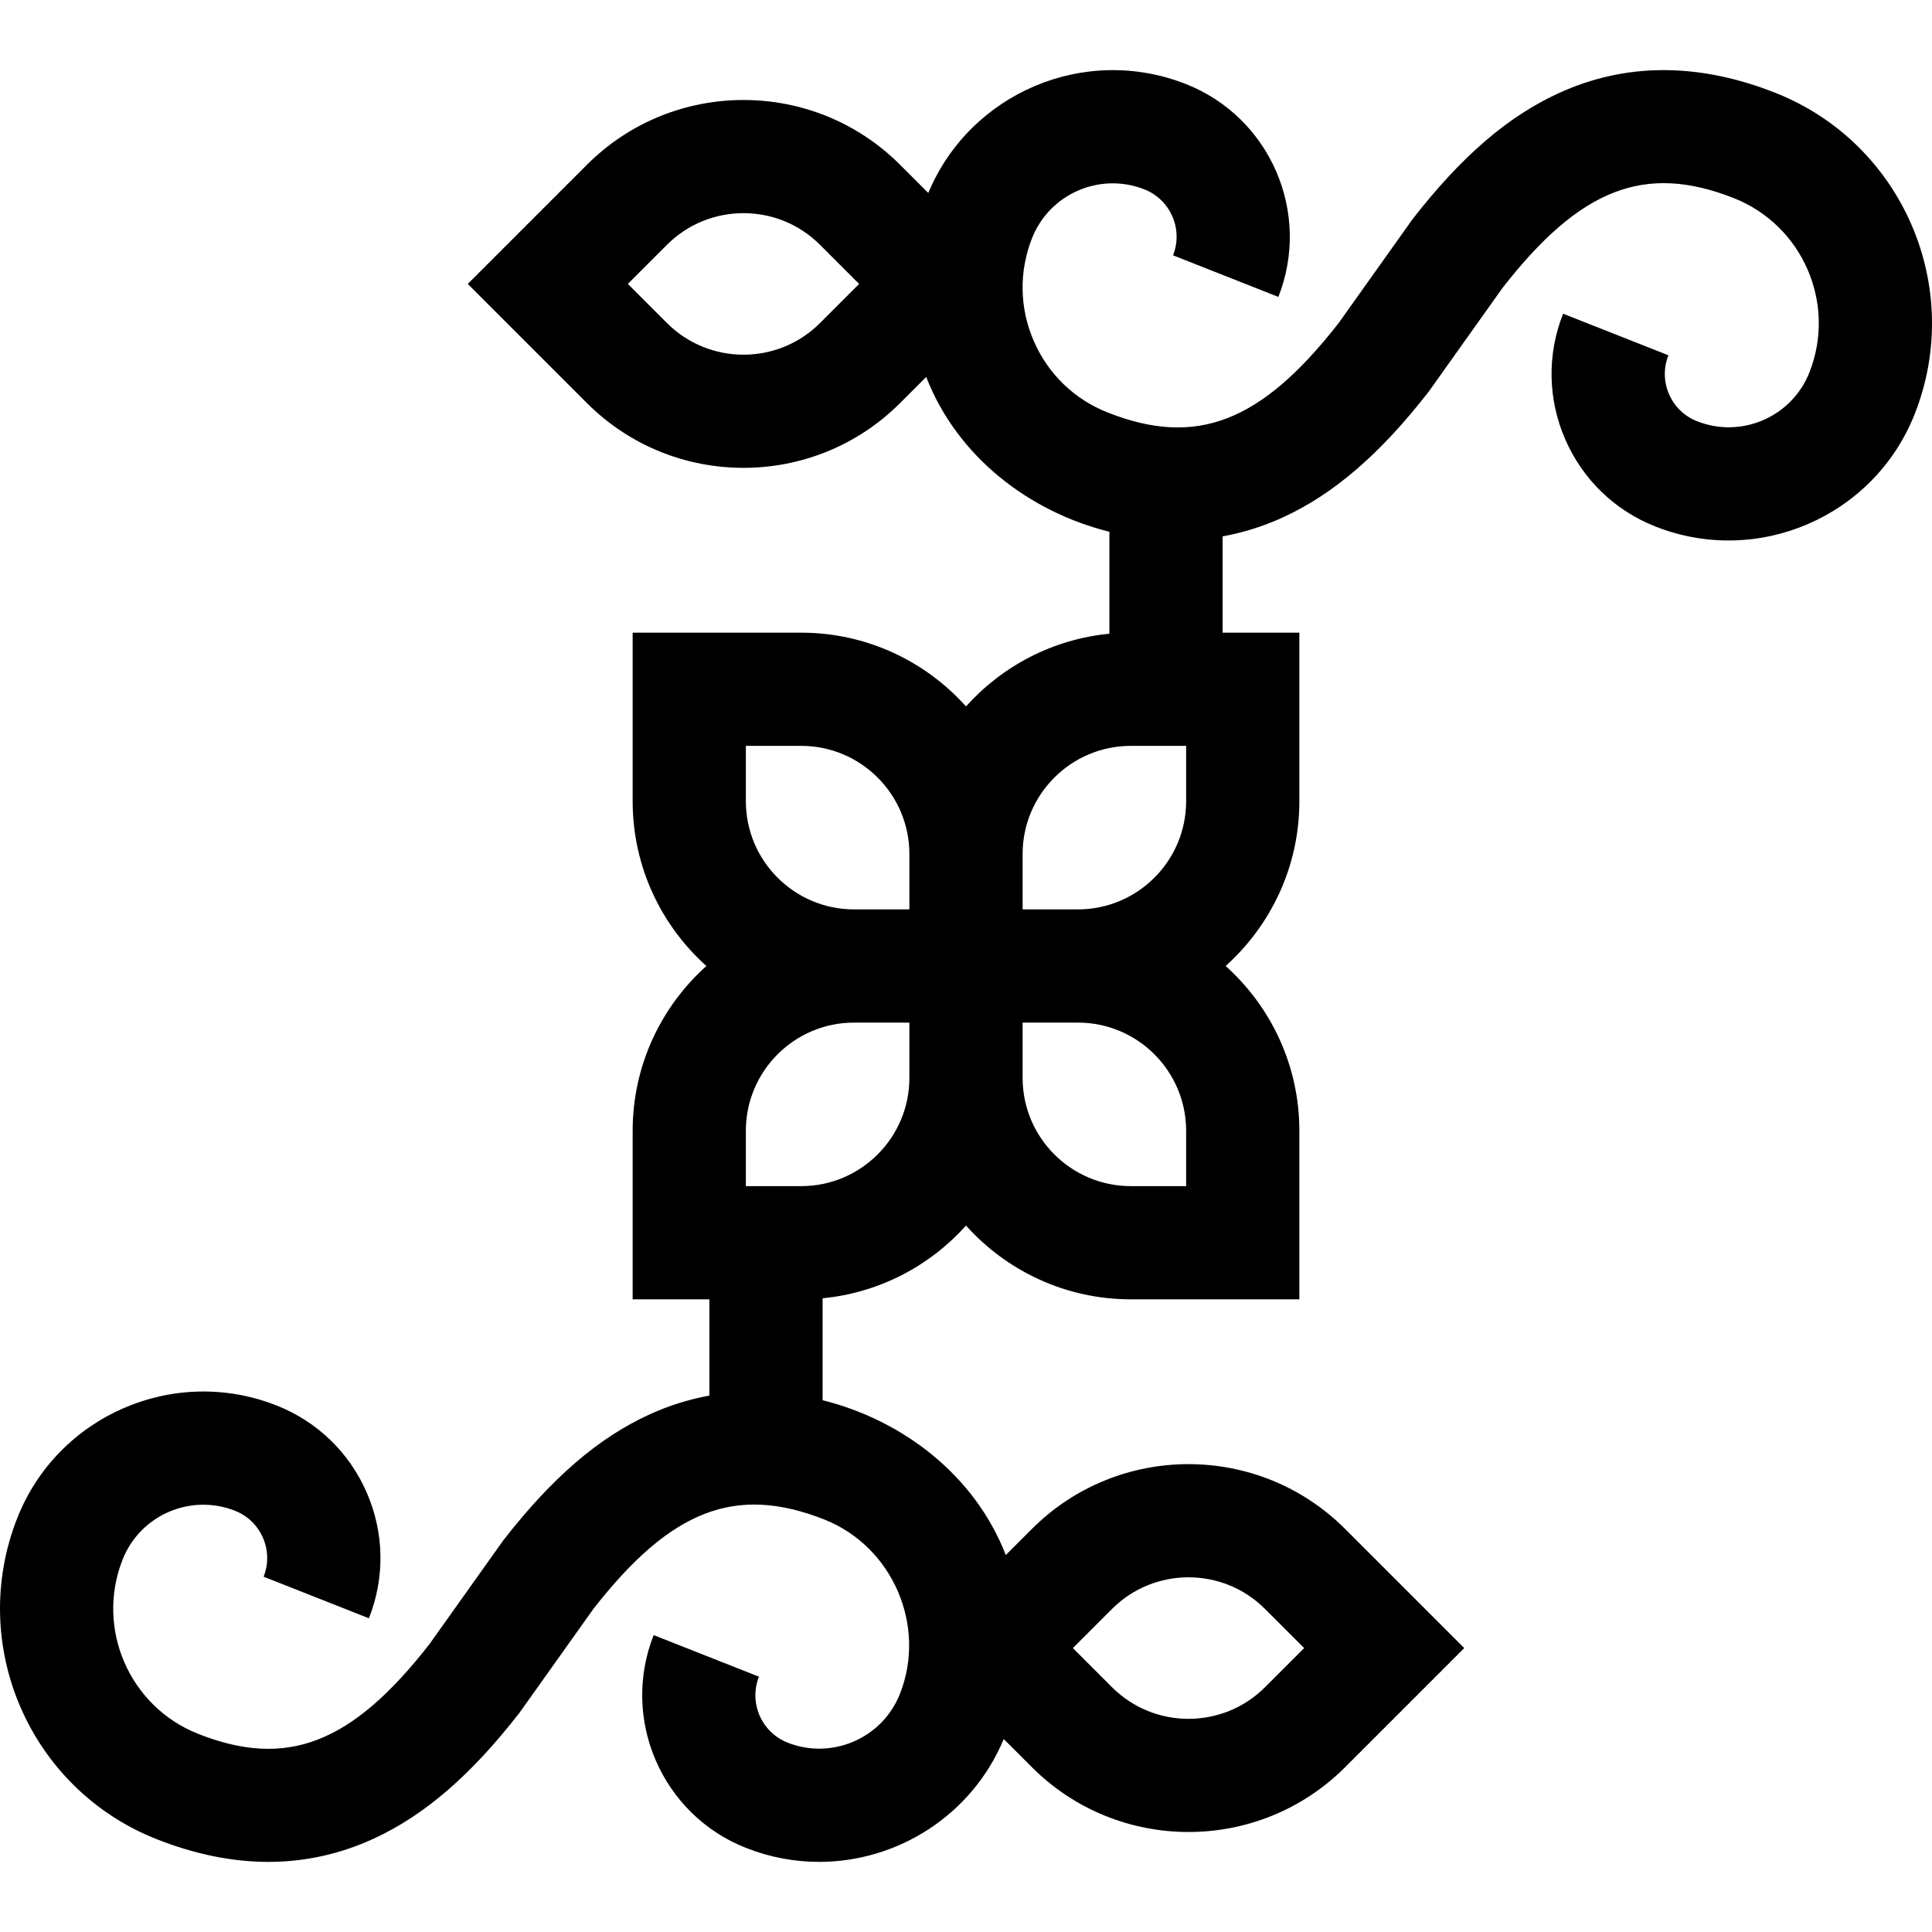 <svg id="Capa_1" enable-background="new 0 0 511.977 511.977" height="512" viewBox="0 0 511.977 511.977" width="512" xmlns="http://www.w3.org/2000/svg"><path d="m470.453 24.594c-20.41-8.058-39.741-8.017-57.46.12-13.522 6.21-25.821 16.828-38.703 33.416l-19.545 27.468c-20.546 26.337-37.727 32.982-61.207 23.716-8.848-3.493-15.806-10.222-19.593-18.948s-3.948-18.404-.456-27.252c4.648-11.775 18.009-17.575 29.785-12.926 6.908 2.728 10.31 10.565 7.583 17.474l27.904 11.016c8.801-22.294-2.177-47.593-24.472-56.394-26.839-10.594-57.233 2.346-68.298 28.855l-7.484-7.484c-22.873-22.875-60.094-22.875-82.967 0l-31.584 31.584 31.584 31.584c11.437 11.438 26.46 17.155 41.483 17.155s30.047-5.718 41.483-17.155l6.935-6.935c8.156 20.992 27.062 35.663 48.545 41.031v27.017c-15.042 1.45-28.438 8.602-38 19.265-10.749-11.986-26.341-19.544-43.67-19.544h-44.667v44.666c0 17.327 7.556 32.918 19.54 43.667-11.984 10.749-19.54 26.34-19.54 43.667v44.666h20.337v25.508c-5.443.99-10.766 2.652-15.946 5.027-13.521 6.196-25.815 16.797-38.689 33.358l-19.551 27.476c-20.57 26.396-37.767 33.063-61.263 23.788-18.266-7.211-27.26-27.936-20.05-46.2 4.647-11.775 18.008-17.575 29.785-12.927 3.347 1.321 5.979 3.866 7.411 7.167 1.432 3.3 1.493 6.96.172 10.307l27.904 11.016c4.264-10.8 4.066-22.613-.556-33.265-4.623-10.651-13.116-18.865-23.916-23.129-27.163-10.721-57.983 2.654-68.705 29.815-13.284 33.651 3.286 71.836 36.938 85.12 10.155 4.009 20.041 6.013 29.597 6.013 9.648-.001 18.961-2.045 27.863-6.133 13.522-6.21 25.821-16.828 38.703-33.416l19.545-27.468c20.546-26.336 37.726-32.982 61.207-23.716 18.072 7.135 27.182 28.127 20.049 46.2-4.648 11.775-18.011 17.574-29.785 12.926-6.908-2.728-10.31-10.565-7.583-17.474l-27.901-11.016c-8.801 22.294 2.177 47.593 24.472 56.394 6.363 2.512 12.923 3.701 19.382 3.701 20.784-.002 40.479-12.328 48.921-32.552l7.479 7.479c11.437 11.438 26.46 17.155 41.483 17.155s30.047-5.718 41.483-17.155l31.584-31.584-31.584-31.584c-22.873-22.875-60.094-22.875-82.967 0l-6.935 6.935c-8.155-20.991-27.062-35.664-48.545-41.032v-27.016c15.042-1.45 28.438-8.602 38-19.265 10.749 11.986 26.341 19.544 43.67 19.544h44.667v-44.666c0-17.327-7.556-32.918-19.54-43.667 11.984-10.749 19.54-26.34 19.54-43.667v-44.666h-20.337v-25.509c5.443-.99 10.766-2.651 15.946-5.026 13.521-6.196 25.815-16.797 38.689-33.358l19.551-27.476c20.57-26.396 37.767-33.063 61.263-23.788 18.266 7.211 27.26 27.936 20.05 46.2-4.647 11.776-18.007 17.579-29.785 12.927-3.347-1.321-5.979-3.866-7.411-7.167-1.432-3.3-1.493-6.96-.172-10.307l-27.904-11.016c-4.264 10.8-4.066 22.613.556 33.265 4.623 10.651 13.116 18.865 23.916 23.129 27.165 10.724 57.983-2.653 68.705-29.815 13.284-33.65-3.286-71.835-36.939-85.119zm-253.158 61.016c-11.178 11.178-29.363 11.178-40.541 0l-10.371-10.371 10.371-10.371c11.178-11.178 29.363-11.178 40.541 0l10.371 10.371zm77.387 340.757c11.178-11.178 29.363-11.178 40.541 0l10.371 10.371-10.371 10.371c-11.178 11.178-29.363 11.178-40.541 0l-10.371-10.371zm-97.031-214.046v-14.666h14.667c15.807 0 28.666 12.859 28.666 28.666v14.667h-14.666c-15.806 0-28.667-12.86-28.667-28.667zm43.333 73.334c0 15.807-12.859 28.666-28.666 28.666h-14.667v-14.666c0-15.807 12.86-28.667 28.667-28.667h14.666zm73.341 14v14.666h-14.667c-15.807 0-28.666-12.859-28.666-28.666v-14.667h14.666c15.807 0 28.667 12.861 28.667 28.667zm-43.333-58.667v-14.667c0-15.807 12.859-28.666 28.666-28.666h14.667v14.666c0 15.807-12.86 28.667-28.667 28.667z"/></svg>